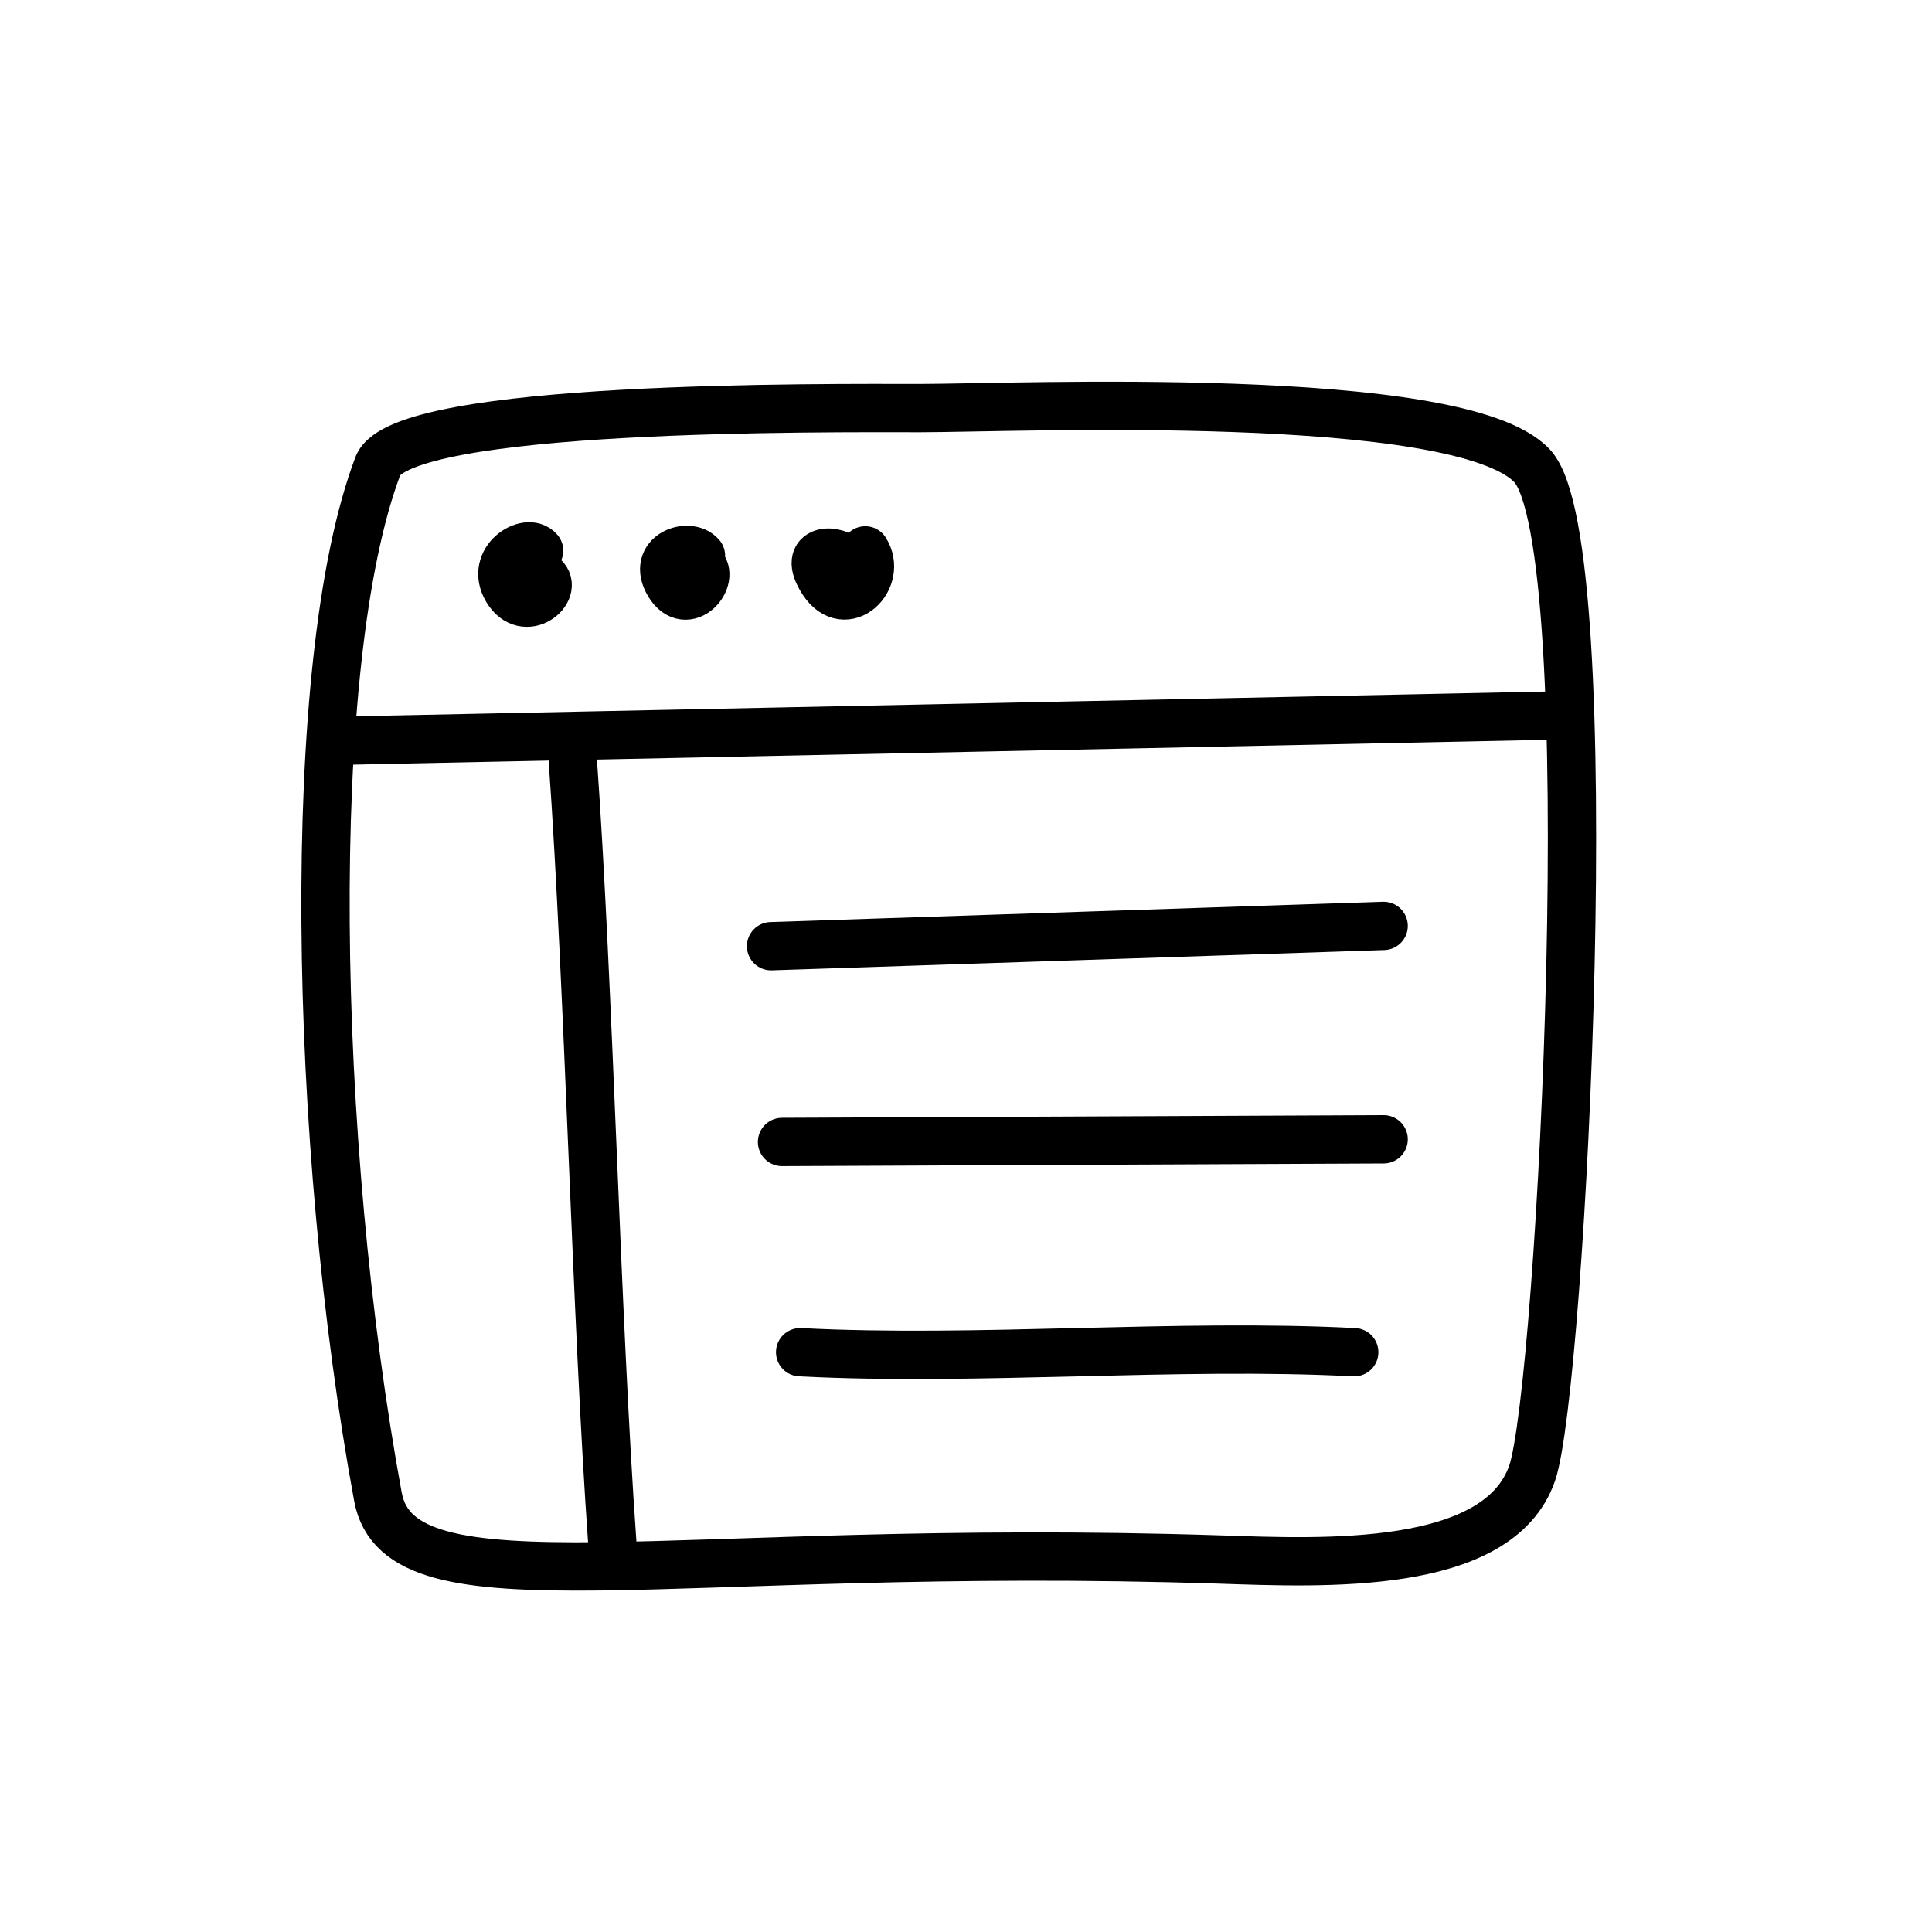 <svg xmlns="http://www.w3.org/2000/svg" viewBox="0 0 40 40">
  <g fill="none" fill-rule="evenodd" stroke="#000" stroke-linecap="round" stroke-linejoin="round" transform="translate(-360 -142)">
    <g transform="translate(366 150)">
      <path d="M13.06.449C11.131.449 2.308.371 1.825 1.644.279 5.722.479 15.689 1.825 22.99 2.283 25.469 7.821 23.916 19.252 24.288 21.393 24.358 25.013 24.531 25.72 22.504 26.335 20.74 27.222 3.247 25.72 1.644 24.217.041 14.989.449 13.06.449zM1.08 7.336C9.531 7.161 17.981 6.985 26.431 6.809M5.86 7.753C6.193 12.42 6.344 19.272 6.677 23.938"/>
      <path d="M5.162 3.399C4.918 3.107 4.126 3.591 4.499 4.21 4.872 4.829 5.58 4.22 5.258 3.941M8.513 3.505C8.269 3.213 7.477 3.472 7.849 4.091 8.222 4.71 8.834 3.967 8.513 3.688M11.576 3.629C11.333 3.337 10.568 3.323 11.039 4.04 11.51 4.757 12.286 3.98 11.915 3.395"/>
    </g>
    <path d="M375.964 161.59C380.192 161.45 384.42 161.31 388.647 161.17M376.191 165.643C380.343 165.625 384.495 165.607 388.647 165.588M376.566 169.996C380.211 170.185 384.393 169.807 388.038 169.996"/>
  </g>
</svg>
